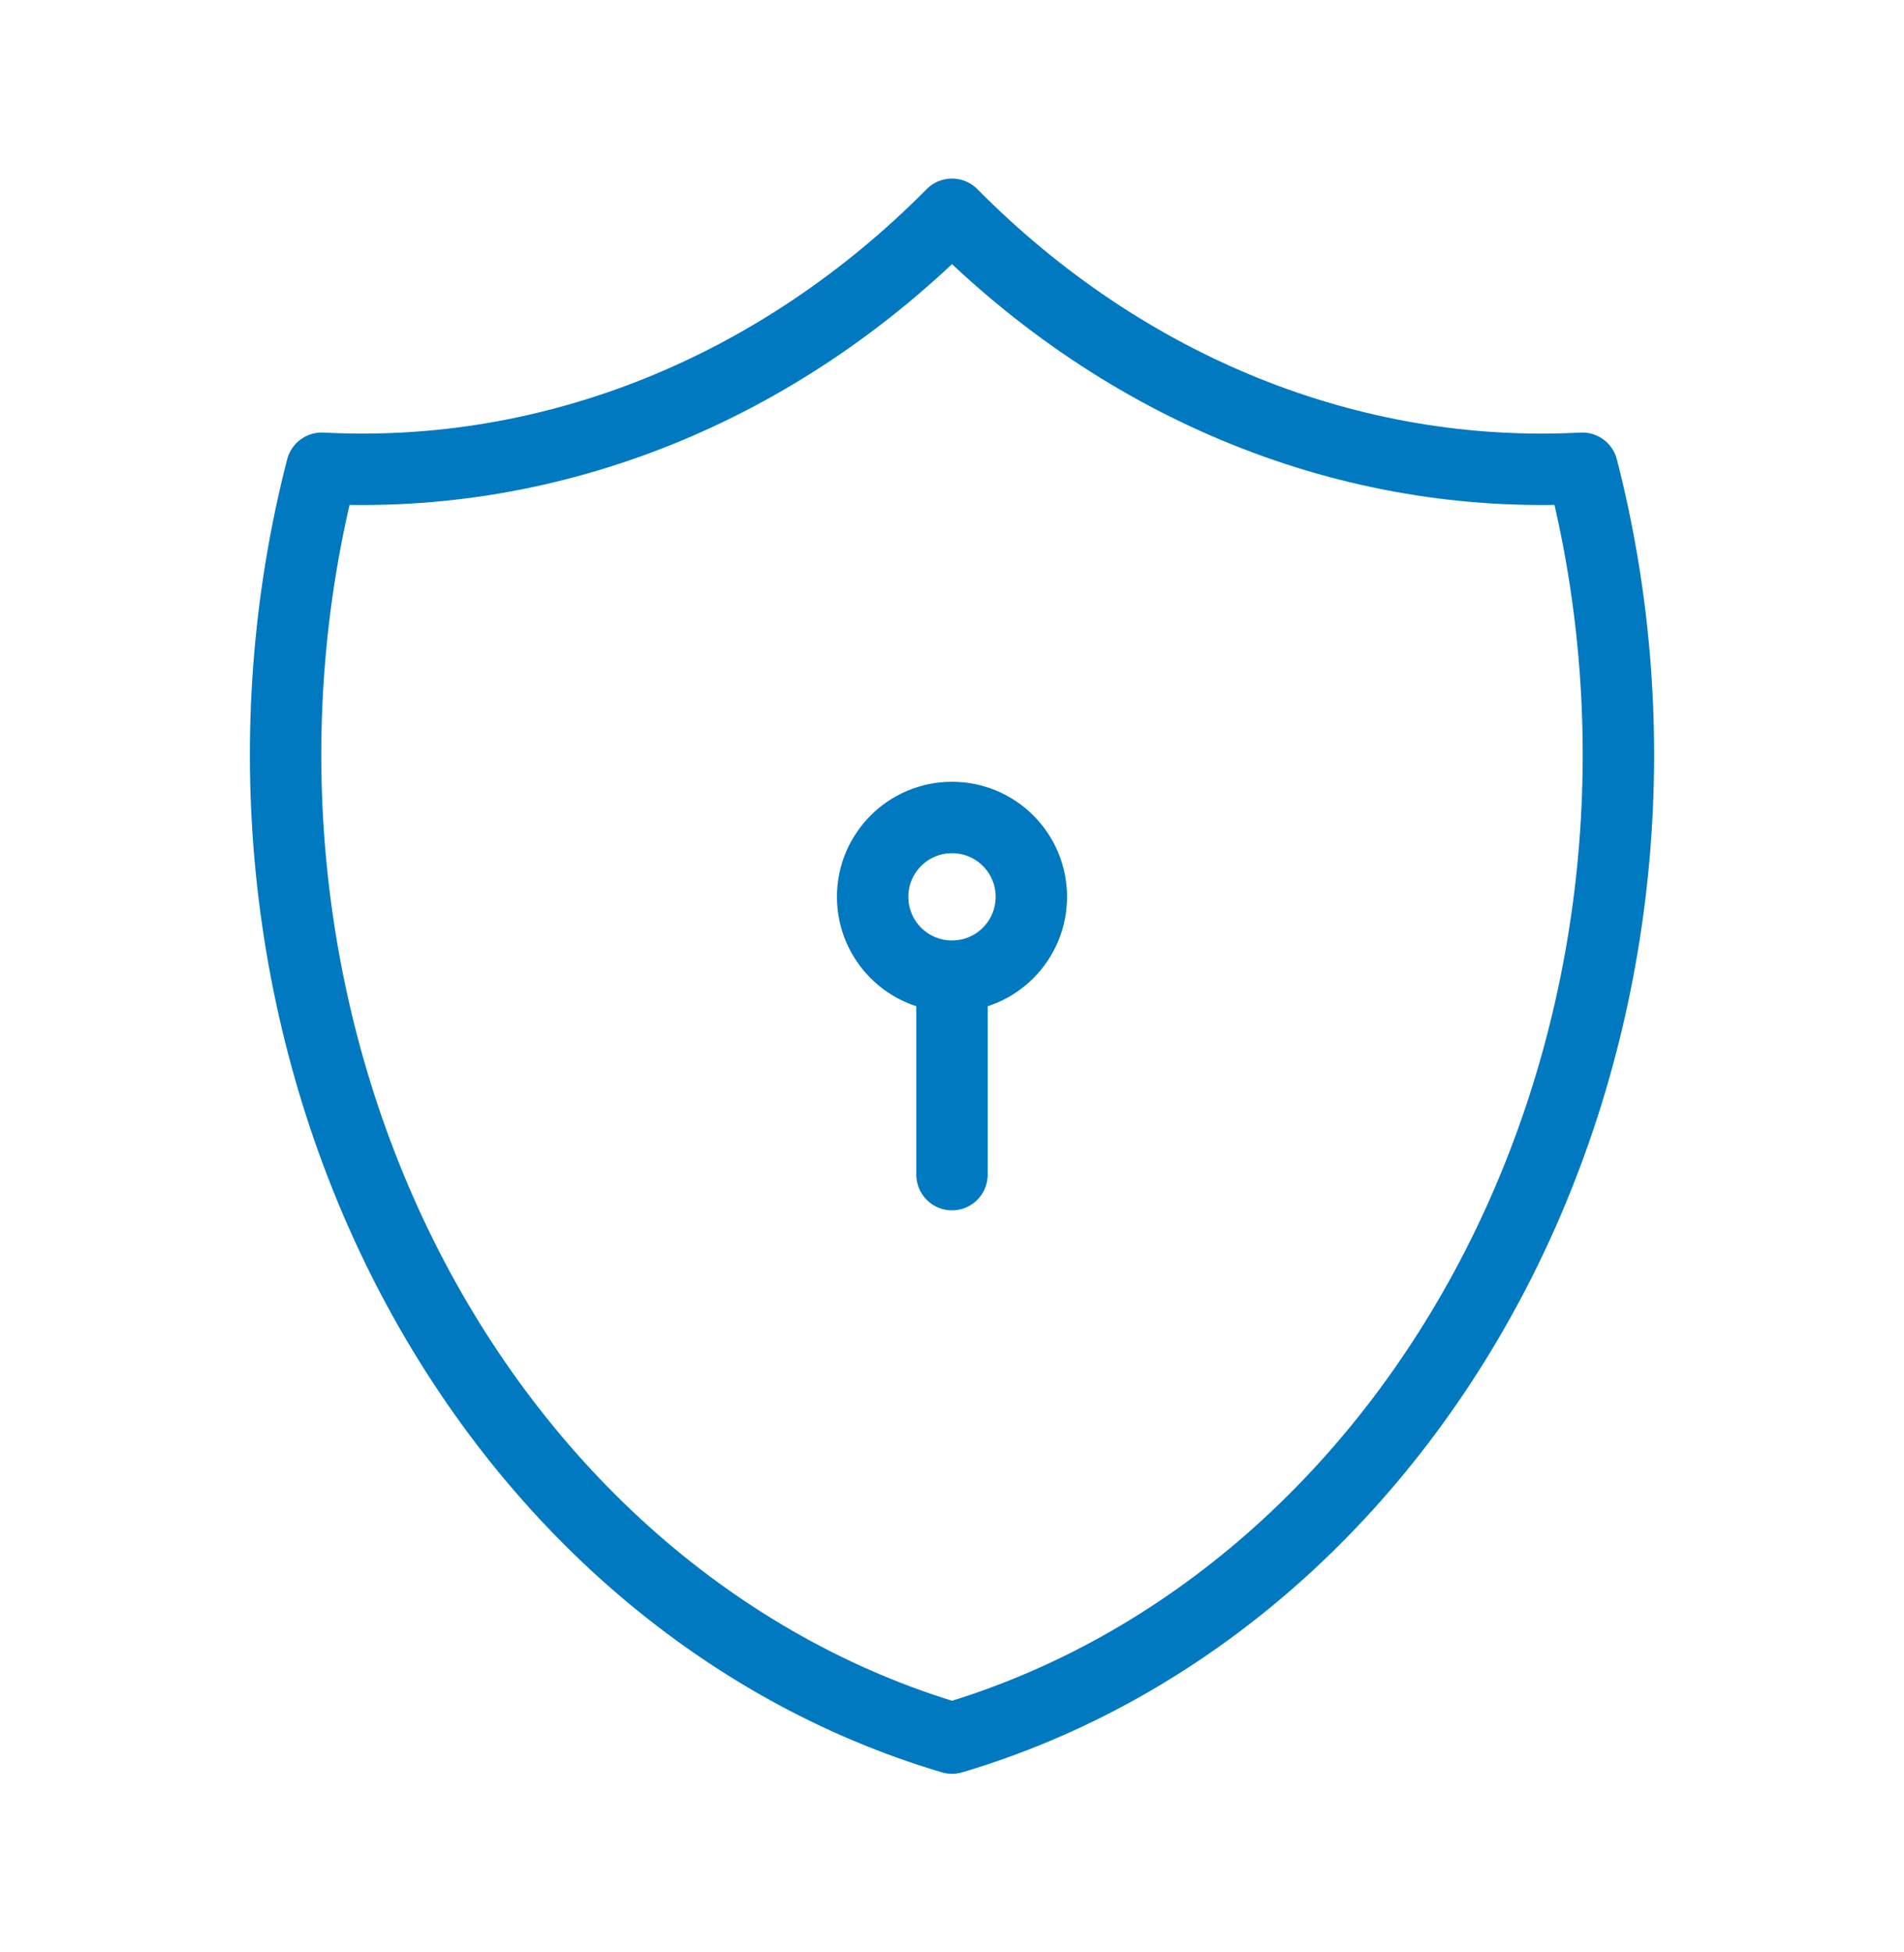 <svg width="40" height="41" viewBox="0 0 40 41" fill="none" xmlns="http://www.w3.org/2000/svg">
<path d="M20 20.5C20.921 20.5 21.667 19.754 21.667 18.833C21.667 17.913 20.921 17.167 20 17.167C19.079 17.167 18.333 17.913 18.333 18.833C18.333 19.754 19.079 20.5 20 20.5ZM20 20.5V24.667M20 4.5C23.639 8.174 28.388 10.087 33.241 9.833C33.948 12.576 34.164 15.454 33.877 18.294C33.59 21.134 32.806 23.88 31.57 26.368C30.335 28.855 28.674 31.034 26.687 32.775C24.699 34.515 22.425 35.782 20 36.5C17.575 35.782 15.301 34.515 13.313 32.775C11.326 31.034 9.665 28.855 8.43 26.368C7.195 23.88 6.41 21.134 6.123 18.294C5.836 15.454 6.052 12.576 6.759 9.833C11.612 10.087 16.361 8.174 20 4.5Z" stroke="#0079C1" stroke-width="1.5" stroke-linecap="round" stroke-linejoin="round"/>
</svg>
